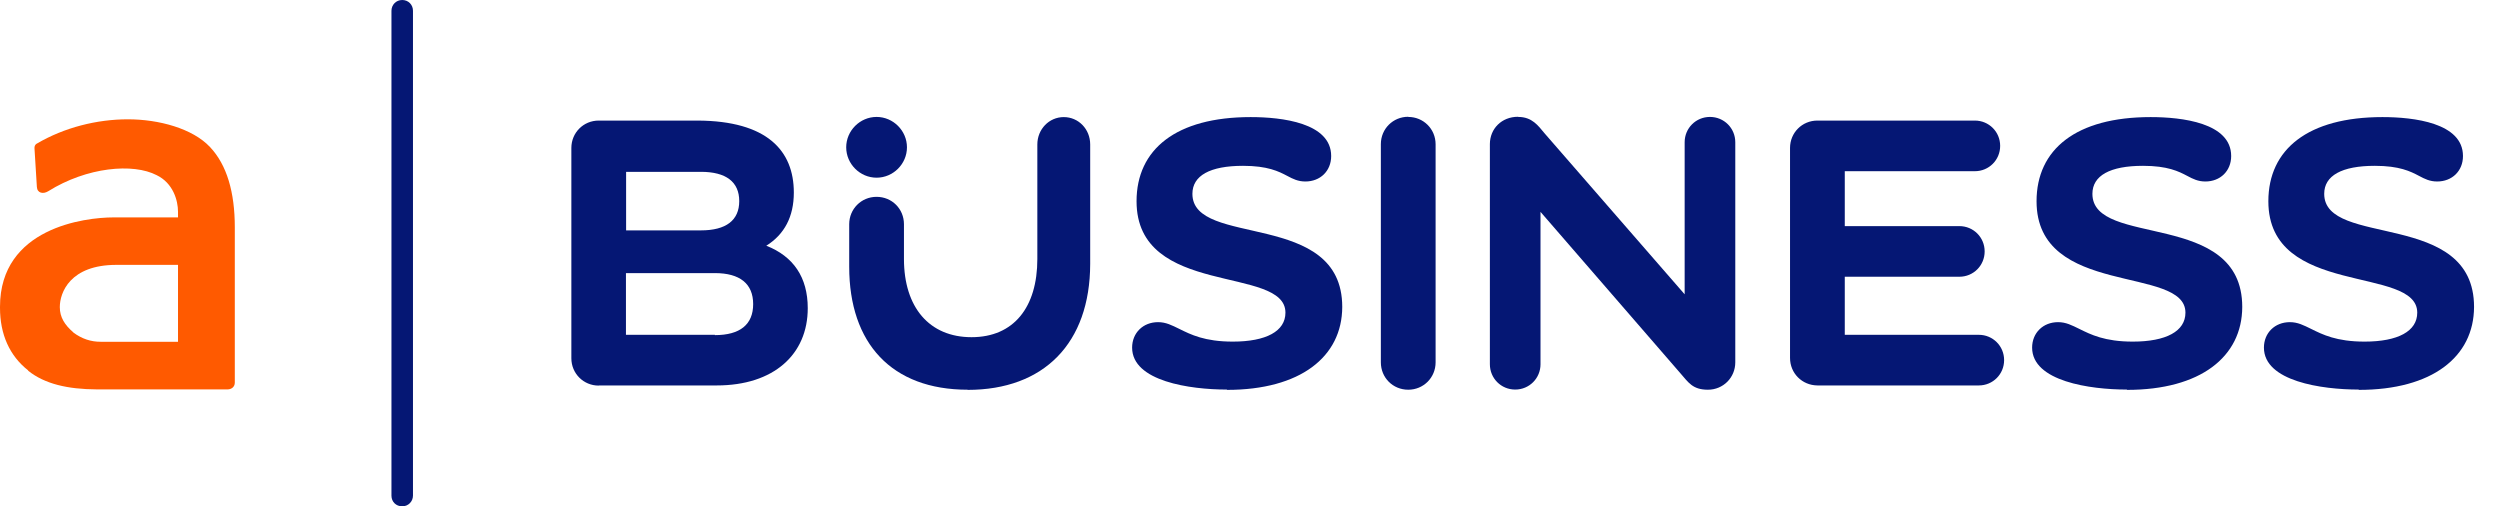 <?xml version="1.0" encoding="UTF-8" standalone="no"?><svg width="79" height="16" viewBox="0 0 79 16" fill="none" xmlns="http://www.w3.org/2000/svg">
<g clip-path="url(#clip0_10637_54876)">
<path d="M0.89 11.705C0.305 11.245 0 10.57 0 9.725V9.695C0 7.195 2.69 6.87 3.58 6.87H5.625V6.69C5.625 6.335 5.47 5.785 4.95 5.535C4.21 5.15 2.75 5.275 1.52 6.045C1.365 6.14 1.175 6.105 1.165 5.905L1.09 4.69C1.085 4.63 1.105 4.565 1.17 4.535C2.03 4.03 3.06 3.77 4.04 3.77C5.02 3.77 6.085 4.06 6.635 4.645C7.17 5.21 7.42 6.075 7.42 7.185V12.09C7.42 12.23 7.31 12.305 7.19 12.305H3.06C2.14 12.3 1.415 12.135 0.89 11.715V11.705ZM2.32 10.51C2.595 10.71 2.87 10.8 3.18 10.8H5.625V8.37H3.675C2.215 8.37 1.89 9.245 1.89 9.705C1.89 10.025 2.045 10.27 2.32 10.505V10.51Z" fill="#FF5A00" />
<path d="M12.37 15.665V0.34C12.37 0.155 12.515 0 12.71 0C12.905 0 13.05 0.15 13.05 0.34V15.66C13.05 15.845 12.905 16 12.71 16C12.515 16 12.37 15.855 12.37 15.665Z" fill="#051774" />
<path d="M18.92 12.185C18.44 12.185 18.055 11.805 18.055 11.32V4.675C18.055 4.195 18.435 3.81 18.92 3.81H22.045C24.24 3.82 25.085 4.76 25.085 6.085C25.085 6.845 24.79 7.405 24.215 7.765C25.07 8.1 25.525 8.76 25.525 9.74C25.525 11.2 24.45 12.18 22.65 12.18H18.92V12.185ZM22.15 7.28C22.94 7.28 23.36 6.965 23.36 6.355C23.36 5.745 22.94 5.43 22.15 5.43H19.785V7.28H22.15V7.28ZM22.59 10.59C23.385 10.59 23.8 10.255 23.8 9.61C23.8 8.965 23.38 8.63 22.59 8.63H19.78V10.58H22.59V10.59Z" fill="#051774" />
<path d="M27.7 3.695C28.225 3.695 28.66 4.13 28.66 4.655C28.66 5.18 28.225 5.615 27.7 5.615C27.175 5.615 26.74 5.18 26.74 4.655C26.74 4.13 27.175 3.695 27.7 3.695V3.695ZM30.58 12.315C28.175 12.315 26.835 10.85 26.835 8.43V7.085C26.835 6.605 27.215 6.22 27.7 6.22C28.185 6.22 28.565 6.6 28.565 7.085V8.185C28.565 9.71 29.365 10.655 30.7 10.655C32.035 10.655 32.78 9.71 32.78 8.185V4.565C32.78 4.085 33.15 3.7 33.615 3.7C34.08 3.7 34.45 4.08 34.45 4.565V8.34C34.445 10.85 32.985 12.32 30.58 12.32V12.315Z" fill="#051774" />
<path d="M38.765 12.31C37.61 12.31 35.775 12.05 35.775 10.985C35.775 10.52 36.12 10.18 36.595 10.18C36.845 10.18 37.035 10.28 37.27 10.395C37.625 10.57 38.065 10.795 38.955 10.795C40.015 10.795 40.62 10.465 40.62 9.88C40.62 8.375 35.915 9.41 35.915 6.36C35.915 4.715 37.17 3.7 39.52 3.7C40.505 3.7 42.065 3.88 42.065 4.93C42.065 5.405 41.72 5.735 41.25 5.735C41.015 5.735 40.86 5.655 40.68 5.56C40.405 5.415 40.06 5.24 39.28 5.24C38.235 5.24 37.68 5.55 37.68 6.125C37.68 7.84 42.415 6.61 42.415 9.7C42.41 11.28 41.085 12.32 38.775 12.32L38.765 12.31Z" fill="#051774" />
<path d="M44.5 3.695C44.98 3.695 45.365 4.075 45.365 4.56V11.45C45.365 11.93 44.985 12.315 44.5 12.315C44.015 12.315 43.635 11.935 43.635 11.45V4.555C43.635 4.07 44.02 3.69 44.5 3.69V3.695Z" fill="#051774" />
<path d="M47.975 3.695C48.415 3.695 48.605 3.97 48.81 4.215L53.235 9.3V4.495C53.235 4.05 53.59 3.695 54.035 3.695C54.48 3.695 54.835 4.05 54.835 4.495V11.45C54.835 11.93 54.455 12.315 53.97 12.315C53.485 12.315 53.355 12.085 53.1 11.795L48.68 6.695V11.51C48.68 11.955 48.325 12.31 47.88 12.31C47.435 12.31 47.08 11.955 47.08 11.51V4.555C47.08 4.07 47.45 3.69 47.97 3.69L47.975 3.695Z" fill="#051774" />
<path d="M56.565 11.325V4.675C56.565 4.195 56.945 3.81 57.43 3.81H62.405C62.85 3.81 63.205 4.165 63.205 4.61C63.205 5.055 62.85 5.41 62.405 5.41H58.295V7.145H61.915C62.36 7.145 62.715 7.5 62.715 7.945C62.715 8.39 62.36 8.745 61.915 8.745H58.295V10.58H62.53C62.975 10.58 63.33 10.935 63.33 11.38C63.33 11.825 62.975 12.18 62.53 12.18H57.43C56.945 12.175 56.565 11.795 56.565 11.31V11.325Z" fill="#051774" />
<path d="M67.205 12.31C66.05 12.31 64.215 12.05 64.215 10.985C64.215 10.52 64.56 10.18 65.035 10.18C65.285 10.18 65.475 10.28 65.71 10.395C66.065 10.57 66.505 10.795 67.395 10.795C68.455 10.795 69.06 10.465 69.06 9.88C69.06 8.375 64.355 9.41 64.355 6.36C64.355 4.715 65.61 3.7 67.96 3.7C68.945 3.7 70.505 3.88 70.505 4.93C70.505 5.405 70.16 5.735 69.69 5.735C69.455 5.735 69.3 5.655 69.12 5.56C68.845 5.415 68.5 5.24 67.72 5.24C66.675 5.24 66.12 5.55 66.12 6.125C66.12 7.84 70.855 6.61 70.855 9.7C70.85 11.28 69.53 12.32 67.215 12.32L67.205 12.31Z" fill="#051774" />
<path d="M74.53 12.31C73.375 12.31 71.54 12.05 71.54 10.985C71.54 10.52 71.885 10.18 72.36 10.18C72.61 10.18 72.8 10.28 73.035 10.395C73.39 10.57 73.83 10.795 74.72 10.795C75.78 10.795 76.385 10.465 76.385 9.88C76.385 8.375 71.68 9.41 71.68 6.36C71.68 4.715 72.935 3.7 75.285 3.7C76.27 3.7 77.83 3.88 77.83 4.93C77.83 5.405 77.485 5.735 77.015 5.735C76.78 5.735 76.625 5.655 76.445 5.56C76.17 5.415 75.825 5.24 75.045 5.24C74 5.24 73.445 5.55 73.445 6.125C73.445 7.84 78.18 6.61 78.18 9.7C78.175 11.28 76.855 12.32 74.54 12.32L74.53 12.31Z" fill="#051774" />
</g>
<defs>
<clipPath id="clip0_10637_54876">
<rect width="78.5" height="16" fill="white" />
</clipPath>
</defs>
</svg>
